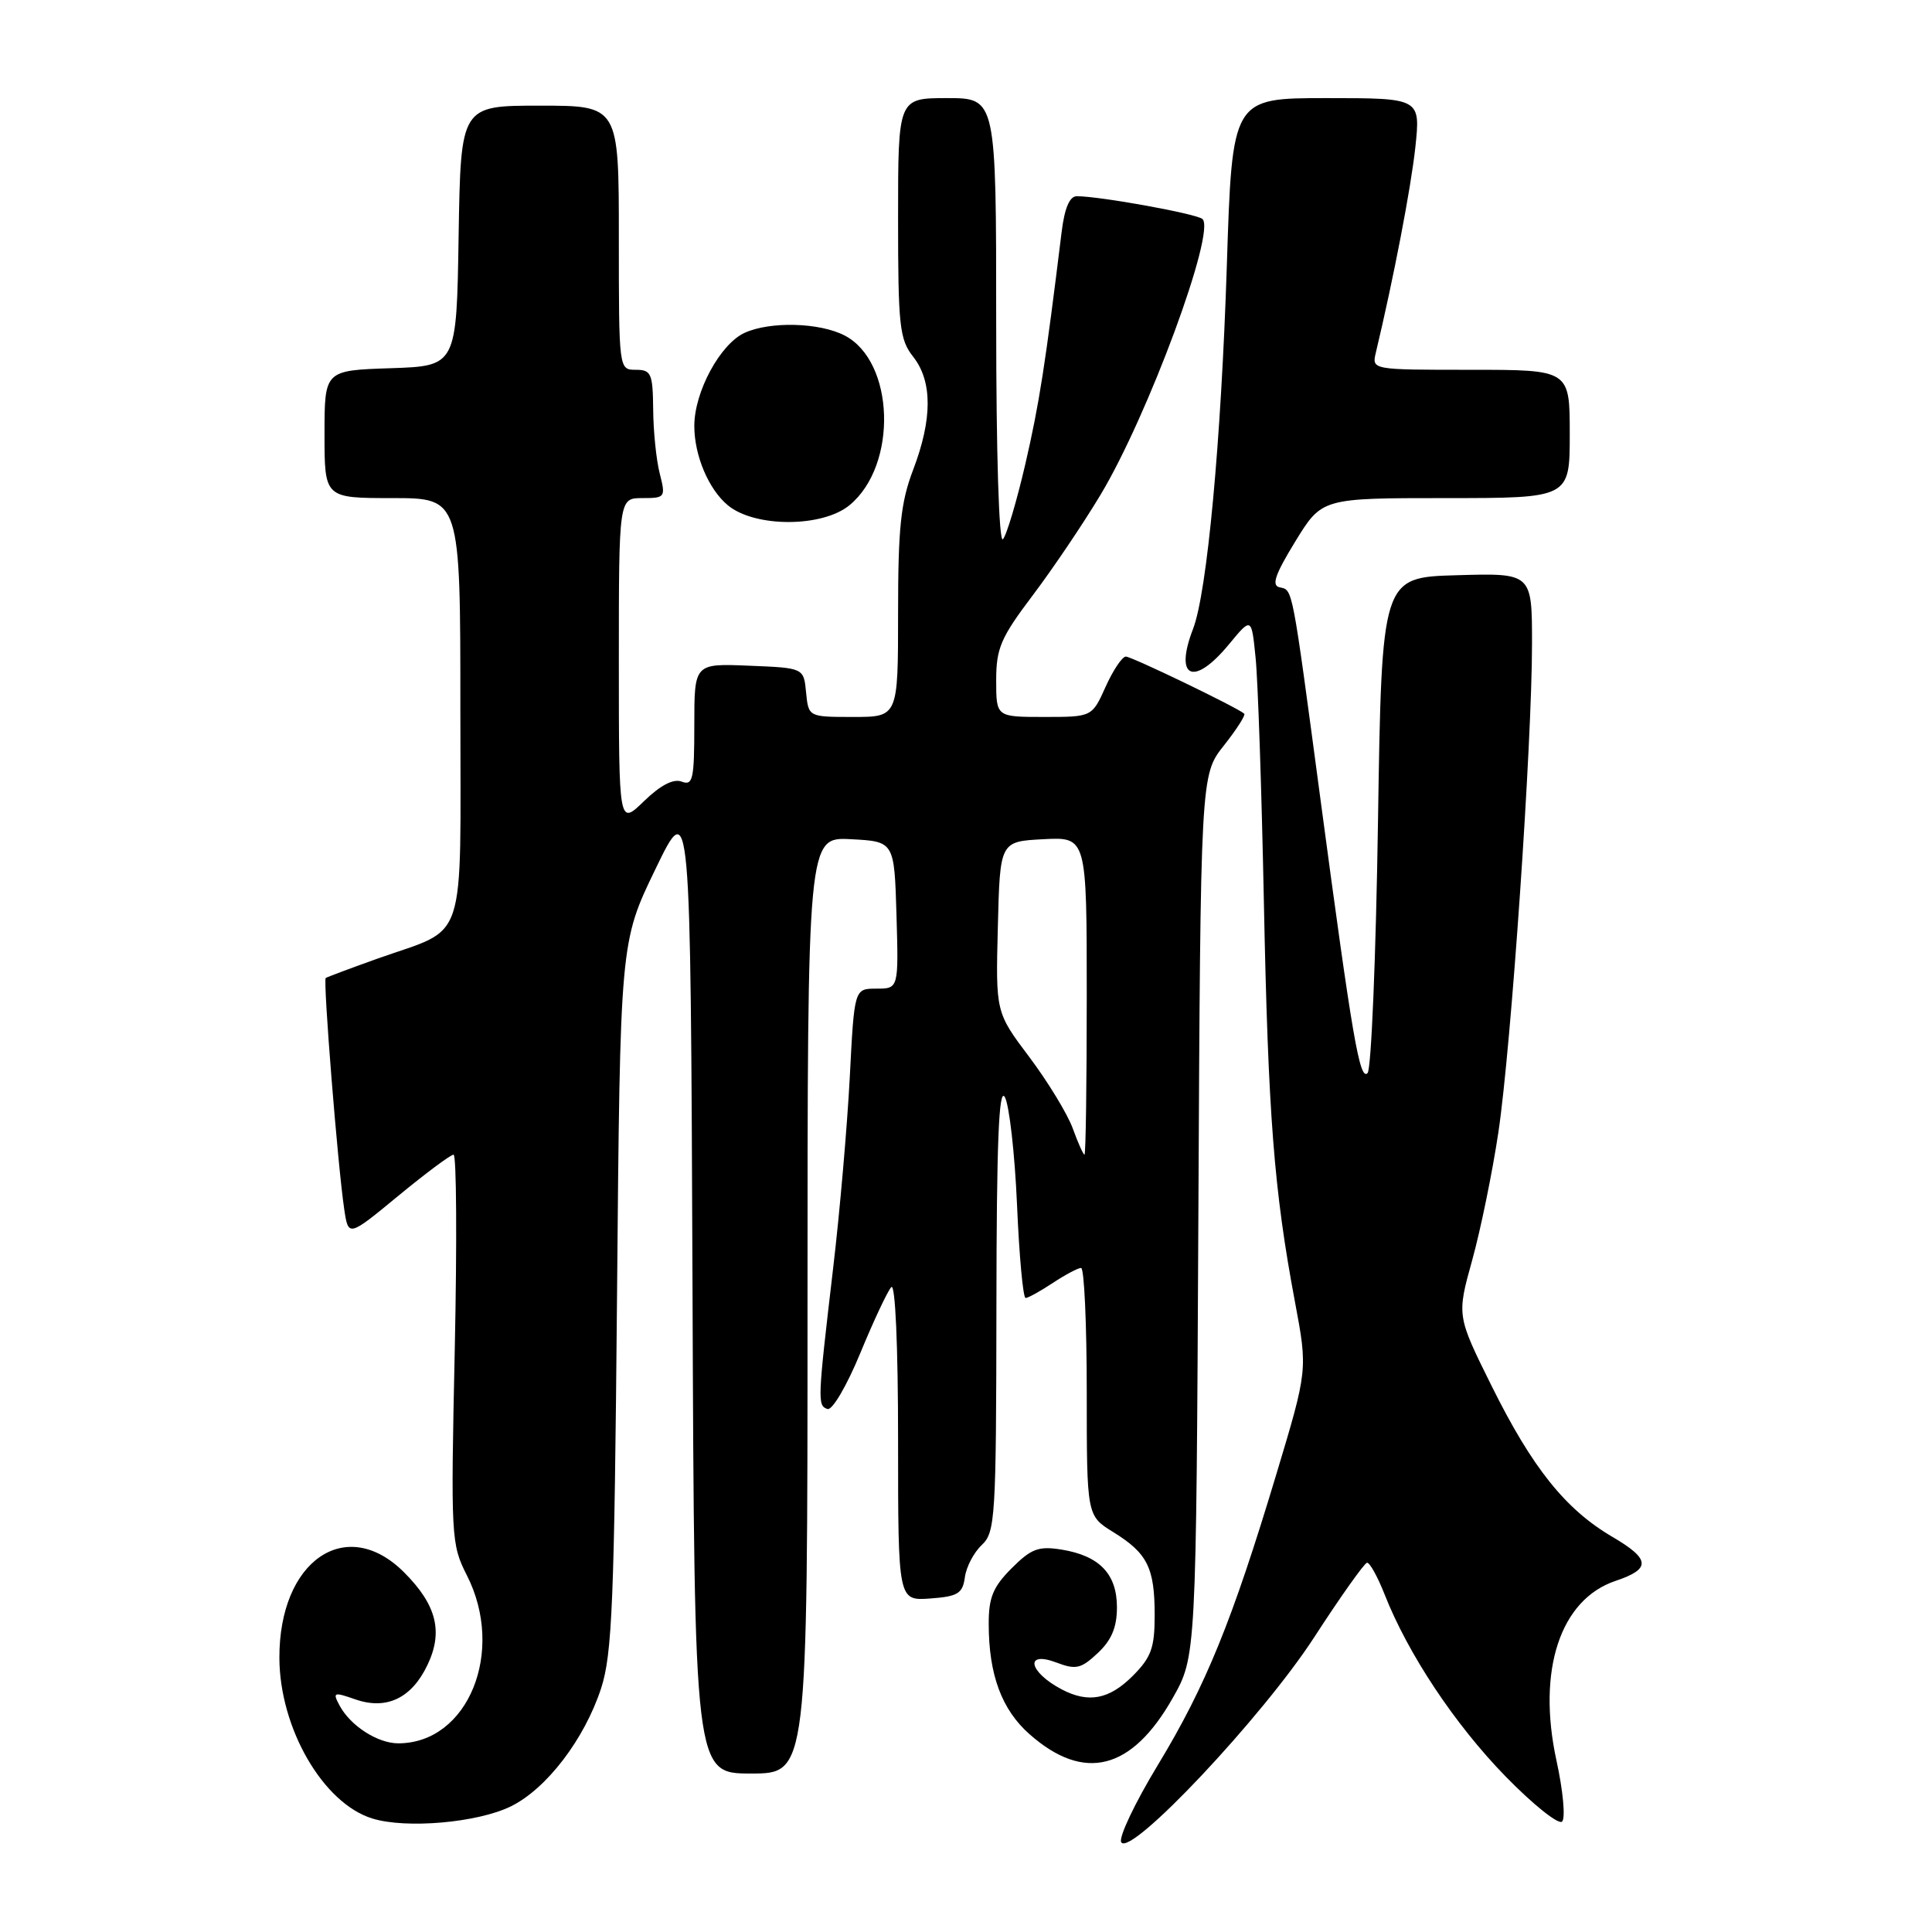 <?xml version="1.0" encoding="UTF-8" standalone="no"?>
<!DOCTYPE svg PUBLIC "-//W3C//DTD SVG 1.1//EN" "http://www.w3.org/Graphics/SVG/1.1/DTD/svg11.dtd" >
<svg xmlns="http://www.w3.org/2000/svg" xmlns:xlink="http://www.w3.org/1999/xlink" version="1.1" viewBox="0 0 256 256">
 <g >
 <path fill="currentColor"
d=" M 174.13 216.96 C 177.63 211.56 180.79 207.11 181.14 207.07 C 181.49 207.03 182.54 208.91 183.46 211.25 C 186.57 219.16 192.78 228.50 199.49 235.38 C 203.17 239.15 206.54 241.84 206.99 241.36 C 207.45 240.89 207.11 237.25 206.24 233.28 C 203.64 221.33 206.73 211.95 214.06 209.48 C 218.80 207.89 218.70 206.60 213.63 203.63 C 207.43 199.99 203.04 194.51 197.65 183.65 C 193.03 174.34 193.03 174.34 195.07 166.99 C 196.19 162.95 197.75 155.33 198.54 150.06 C 200.24 138.71 203.00 98.56 203.00 85.27 C 203.00 75.93 203.00 75.93 193.04 76.22 C 183.09 76.50 183.09 76.50 182.59 108.90 C 182.32 126.72 181.70 141.70 181.21 142.19 C 180.17 143.23 179.21 137.64 174.98 106.00 C 171.14 77.26 171.32 78.22 169.55 77.82 C 168.45 77.58 168.96 76.11 171.63 71.75 C 175.16 66.00 175.16 66.00 191.58 66.00 C 208.00 66.00 208.00 66.00 208.00 57.50 C 208.00 49.00 208.00 49.00 194.88 49.00 C 181.79 49.00 181.77 49.00 182.30 46.75 C 184.68 36.77 186.95 24.95 187.54 19.52 C 188.23 13.00 188.23 13.00 175.75 13.00 C 163.27 13.00 163.27 13.00 162.56 35.25 C 161.81 58.43 159.95 78.49 158.09 83.32 C 155.55 89.90 158.17 91.04 162.84 85.38 C 165.83 81.76 165.83 81.76 166.37 87.13 C 166.68 90.08 167.17 104.65 167.47 119.50 C 168.04 147.82 168.80 157.65 171.59 172.51 C 173.28 181.52 173.28 181.52 169.12 195.35 C 163.25 214.85 159.78 223.37 153.43 233.86 C 150.38 238.89 148.19 243.50 148.57 244.11 C 149.79 246.09 167.29 227.50 174.13 216.96 Z  M 67.70 239.35 C 72.43 237.02 77.44 230.46 79.65 223.71 C 81.12 219.19 81.40 212.28 81.76 171.66 C 82.17 124.83 82.17 124.83 86.84 115.18 C 91.50 105.53 91.50 105.53 91.76 170.26 C 92.01 235.00 92.01 235.00 99.51 235.00 C 107.00 235.00 107.00 235.00 107.00 172.95 C 107.00 110.90 107.00 110.90 112.75 111.20 C 118.50 111.50 118.50 111.50 118.79 121.25 C 119.07 131.00 119.07 131.00 116.13 131.00 C 113.20 131.00 113.20 131.00 112.60 142.75 C 112.26 149.21 111.28 160.57 110.40 168.00 C 108.33 185.64 108.30 186.24 109.64 186.70 C 110.27 186.92 112.19 183.66 113.99 179.30 C 115.76 175.01 117.61 171.07 118.10 170.55 C 118.63 169.99 119.00 178.26 119.00 190.86 C 119.00 212.11 119.00 212.11 123.25 211.81 C 126.92 211.54 127.55 211.16 127.85 209.00 C 128.03 207.62 129.05 205.69 130.10 204.71 C 131.88 203.03 132.00 201.11 132.03 173.21 C 132.05 151.44 132.35 144.00 133.14 145.36 C 133.73 146.38 134.46 152.79 134.76 159.61 C 135.05 166.42 135.56 172.00 135.90 171.99 C 136.23 171.99 137.85 171.09 139.50 170.00 C 141.15 168.91 142.84 168.01 143.25 168.01 C 143.66 168.00 144.00 175.39 144.00 184.42 C 144.00 200.84 144.00 200.84 147.51 203.01 C 152.04 205.81 153.00 207.73 153.00 214.01 C 153.00 218.36 152.55 219.60 150.08 222.08 C 146.96 225.19 144.22 225.71 140.68 223.85 C 136.30 221.54 135.72 218.69 139.97 220.29 C 142.57 221.28 143.24 221.12 145.47 219.03 C 147.29 217.32 148.00 215.62 148.00 212.98 C 148.00 208.56 145.69 206.15 140.67 205.33 C 137.61 204.84 136.65 205.20 134.05 207.80 C 131.59 210.26 131.00 211.68 131.01 215.17 C 131.01 221.91 132.74 226.57 136.45 229.82 C 143.67 236.17 149.97 234.56 155.39 225.00 C 158.50 219.50 158.50 219.50 158.79 161.10 C 159.08 102.69 159.08 102.69 162.16 98.80 C 163.85 96.66 165.07 94.76 164.87 94.57 C 163.98 93.76 149.96 87.00 149.18 87.00 C 148.70 87.00 147.49 88.80 146.50 91.00 C 144.70 95.00 144.70 95.00 138.35 95.00 C 132.00 95.00 132.00 95.00 132.00 90.15 C 132.00 85.90 132.60 84.50 136.83 78.90 C 139.49 75.38 143.53 69.39 145.81 65.59 C 152.11 55.12 161.15 30.64 159.33 29.02 C 158.54 28.32 145.74 26.00 142.68 26.00 C 141.73 26.00 141.06 27.57 140.67 30.75 C 138.50 48.40 137.71 53.50 135.86 61.50 C 134.71 66.45 133.38 70.93 132.89 71.45 C 132.37 72.01 132.00 60.09 132.00 42.70 C 132.00 13.00 132.00 13.00 125.50 13.00 C 119.00 13.00 119.00 13.00 119.00 28.87 C 119.00 43.22 119.19 44.97 121.00 47.27 C 123.56 50.52 123.56 55.52 121.00 62.24 C 119.35 66.57 119.00 69.92 119.00 81.25 C 119.00 95.00 119.00 95.00 113.06 95.00 C 107.13 95.00 107.13 95.00 106.81 91.75 C 106.50 88.50 106.50 88.50 99.25 88.21 C 92.00 87.91 92.00 87.91 92.00 96.06 C 92.00 103.26 91.81 104.14 90.33 103.57 C 89.23 103.15 87.53 104.03 85.33 106.16 C 82.00 109.39 82.00 109.39 82.00 87.70 C 82.00 66.00 82.00 66.00 85.12 66.00 C 88.15 66.00 88.22 65.90 87.42 62.75 C 86.96 60.96 86.57 57.14 86.55 54.25 C 86.50 49.49 86.29 49.00 84.25 49.00 C 82.00 49.00 82.00 48.98 82.00 31.50 C 82.00 14.00 82.00 14.00 71.52 14.00 C 61.05 14.00 61.05 14.00 60.77 31.25 C 60.50 48.50 60.50 48.50 51.75 48.79 C 43.00 49.08 43.00 49.08 43.00 57.54 C 43.00 66.00 43.00 66.00 52.00 66.00 C 61.00 66.00 61.00 66.00 61.00 93.88 C 61.00 125.96 62.07 122.73 50.00 127.03 C 46.42 128.31 43.35 129.46 43.16 129.59 C 42.79 129.87 44.75 154.45 45.61 160.21 C 46.16 163.91 46.16 163.91 52.77 158.46 C 56.41 155.46 59.71 153.00 60.10 153.00 C 60.49 153.00 60.56 164.59 60.26 178.75 C 59.72 203.69 59.78 204.64 61.85 208.71 C 67.00 218.81 62.04 231.00 52.77 231.00 C 50.04 231.00 46.44 228.68 45.00 226.00 C 44.05 224.23 44.20 224.17 47.07 225.17 C 51.21 226.62 54.54 225.03 56.64 220.62 C 58.75 216.21 57.85 212.65 53.54 208.34 C 45.87 200.67 36.97 206.79 37.02 219.70 C 37.06 229.01 42.81 238.95 49.33 240.96 C 53.83 242.35 63.28 241.52 67.70 239.35 Z  M 112.59 66.92 C 118.98 61.63 118.56 47.89 111.91 44.45 C 108.58 42.73 102.06 42.56 98.67 44.10 C 95.43 45.58 92.00 51.92 92.00 56.44 C 92.00 60.36 93.89 64.83 96.44 66.95 C 100.02 69.92 109.00 69.91 112.59 66.92 Z  M 142.15 149.53 C 141.45 147.61 138.87 143.37 136.41 140.09 C 131.93 134.14 131.93 134.14 132.22 122.82 C 132.50 111.50 132.50 111.50 138.25 111.20 C 144.00 110.90 144.00 110.90 144.00 131.95 C 144.00 143.53 143.87 153.00 143.70 153.00 C 143.54 153.00 142.84 151.44 142.15 149.53 Z "/>
</g>
</svg>